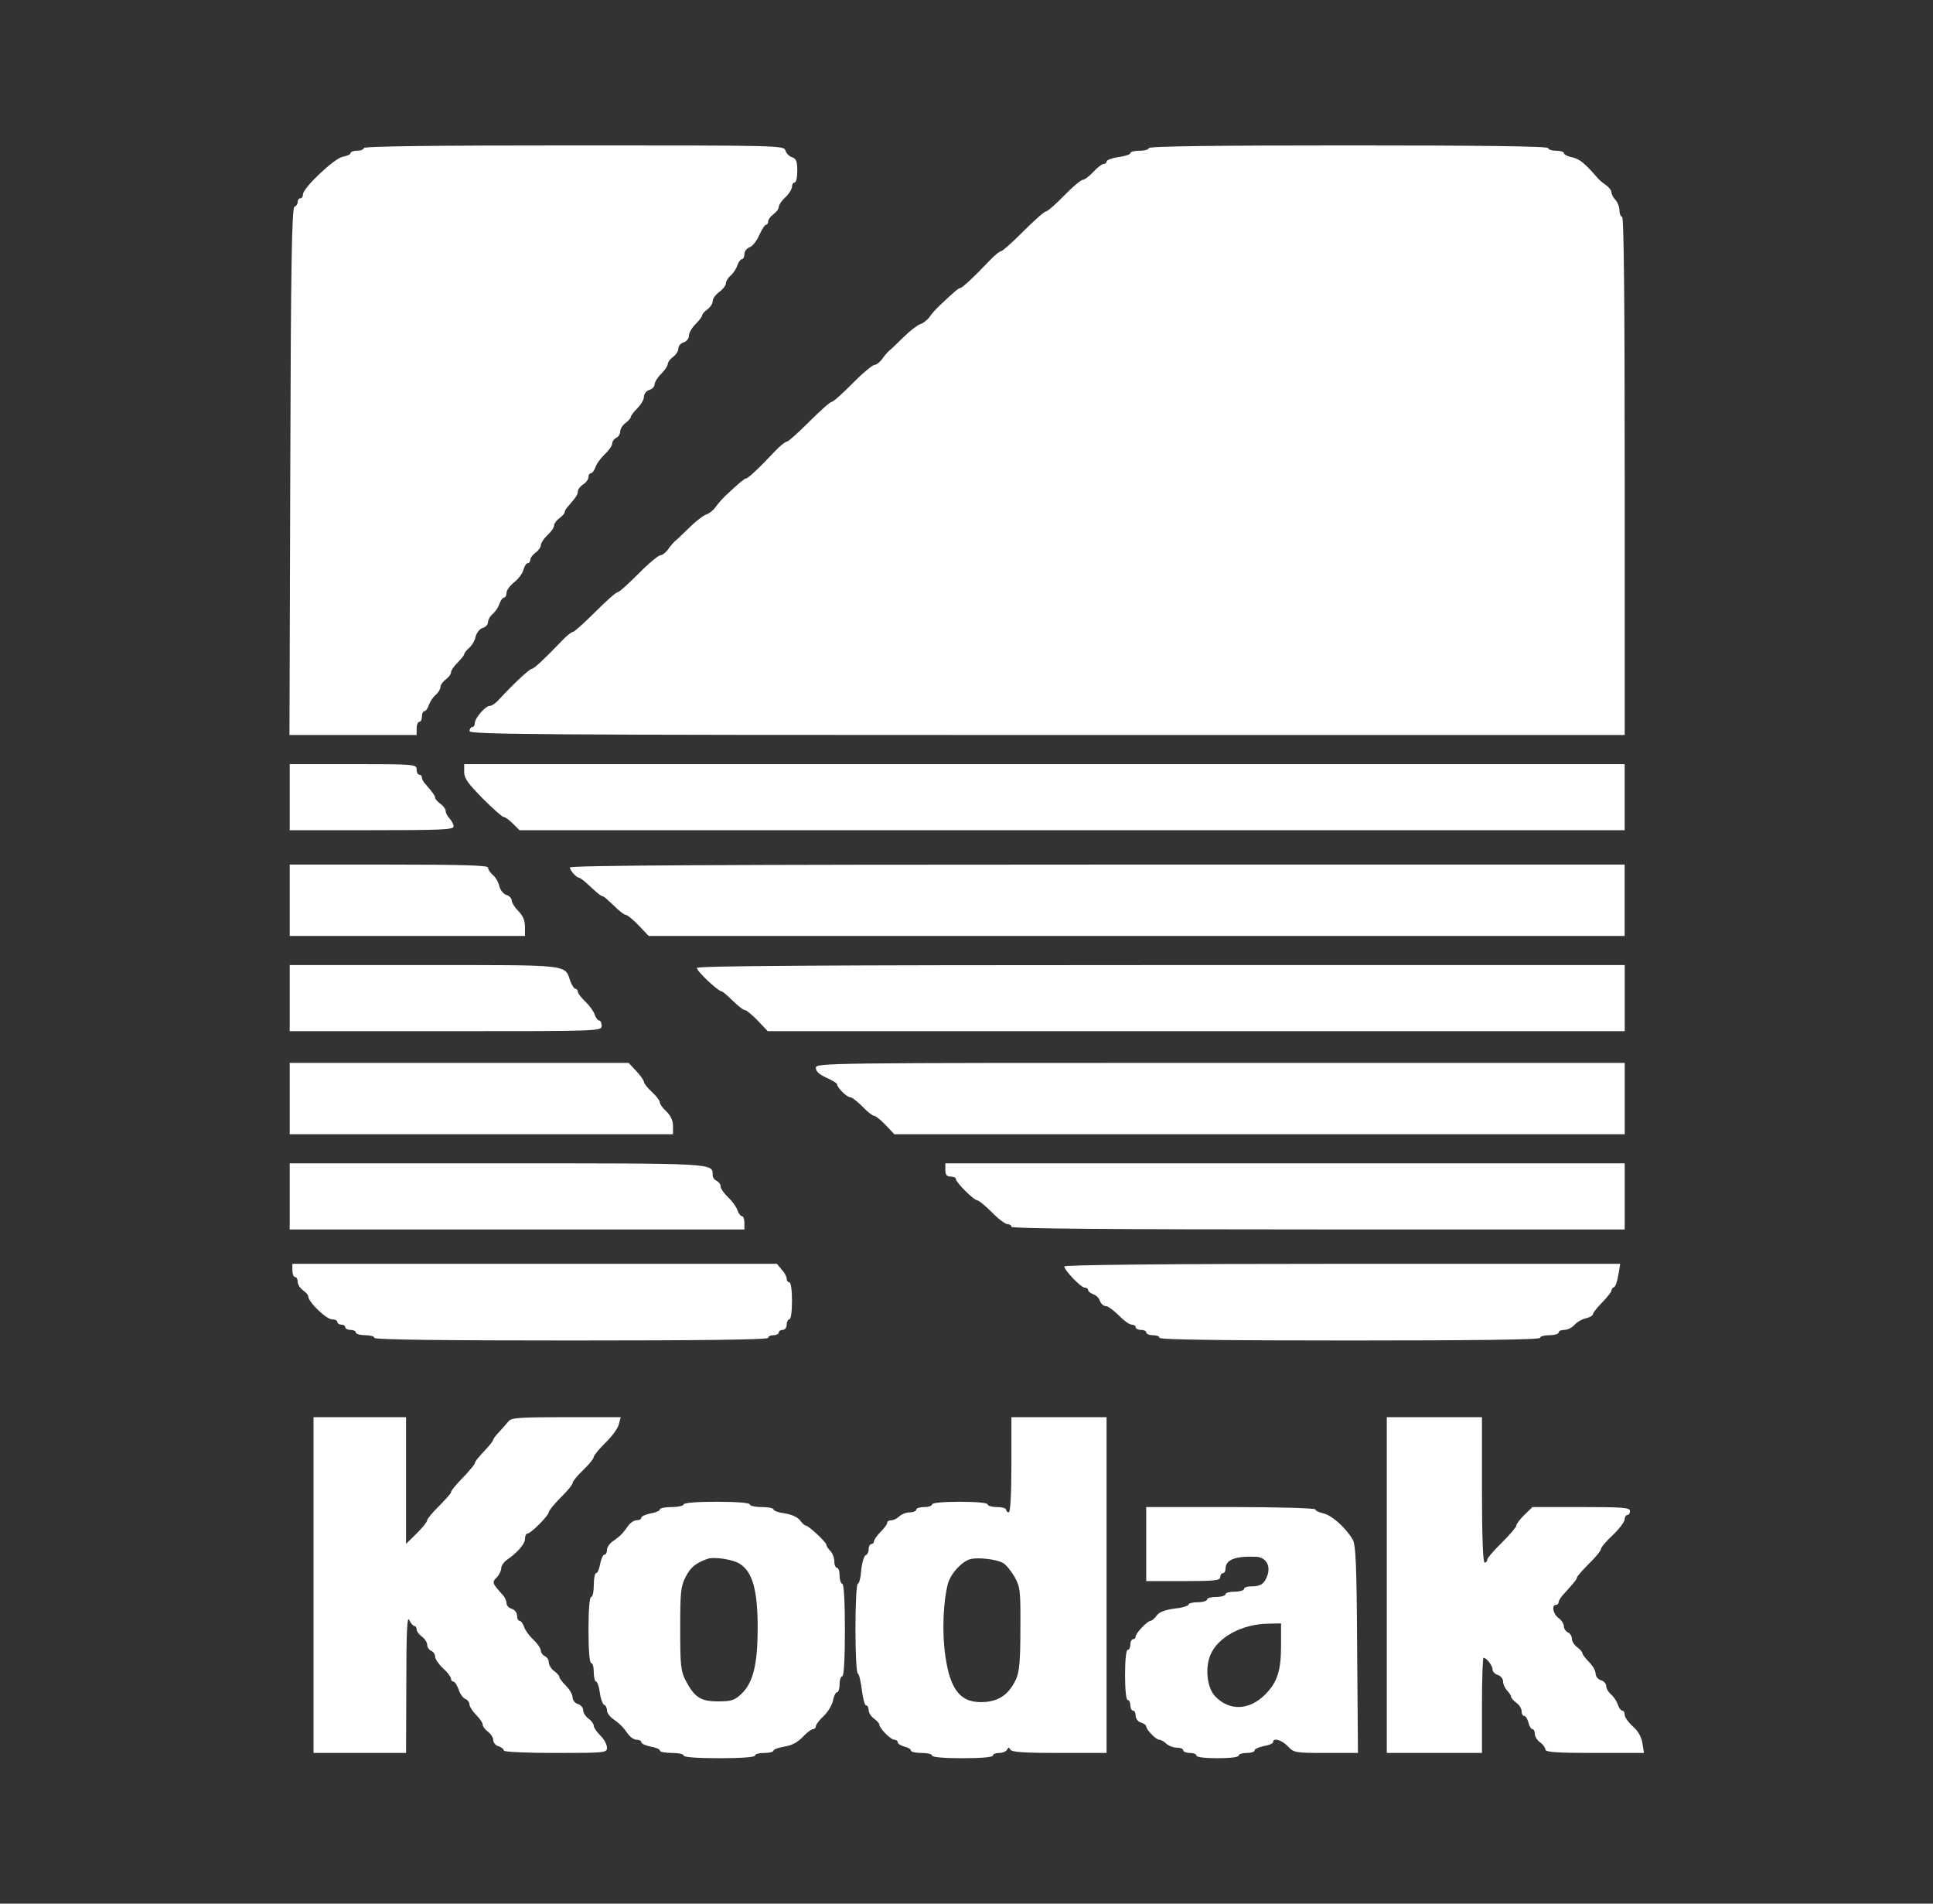 <svg width="65" height="64" viewBox="0 0 65 64" fill="none" xmlns="http://www.w3.org/2000/svg">
<rect x="0" y="0" width="65" height="64" fill="#333333" stroke="none"/>
<path d="M12.232 4.978C12.232 5.023 12.134 5.067 12.01 5.067C11.886 5.067 11.788 5.103 11.788 5.147C11.788 5.191 11.672 5.245 11.521 5.271C11.228 5.334 10.188 6.32 10.188 6.534C10.188 6.605 10.152 6.667 10.099 6.667C10.054 6.667 10.01 6.72 10.01 6.791C10.01 6.863 9.957 6.934 9.903 6.951C9.814 6.987 9.779 8.863 9.761 15.849L9.734 24.711H11.877H14.01V24.489C14.01 24.365 14.054 24.267 14.099 24.267C14.152 24.267 14.188 24.187 14.188 24.089C14.188 23.991 14.223 23.911 14.268 23.911C14.312 23.911 14.383 23.823 14.419 23.707C14.454 23.6 14.552 23.449 14.641 23.369C14.739 23.289 14.81 23.165 14.81 23.102C14.81 23.031 14.89 22.916 14.988 22.845C15.085 22.774 15.165 22.667 15.165 22.605C15.165 22.543 15.263 22.4 15.388 22.276C15.512 22.151 15.61 22.027 15.61 21.991C15.61 21.956 15.681 21.867 15.77 21.787C15.868 21.707 15.966 21.538 15.992 21.405C16.028 21.271 16.134 21.138 16.232 21.111C16.33 21.085 16.41 20.996 16.41 20.916C16.41 20.836 16.481 20.711 16.579 20.631C16.668 20.551 16.765 20.4 16.801 20.285C16.837 20.178 16.908 20.089 16.952 20.089C16.997 20.089 17.032 20.018 17.032 19.929C17.032 19.849 17.148 19.689 17.29 19.574C17.432 19.467 17.574 19.271 17.601 19.156C17.637 19.031 17.699 18.934 17.743 18.934C17.797 18.934 17.832 18.88 17.832 18.818C17.832 18.756 17.912 18.649 18.01 18.578C18.108 18.507 18.188 18.391 18.188 18.32C18.188 18.258 18.285 18.107 18.41 17.991C18.534 17.876 18.632 17.734 18.632 17.671C18.632 17.6 18.712 17.494 18.81 17.422C18.908 17.351 18.988 17.262 18.988 17.218C18.988 17.174 19.041 17.085 19.103 17.023C19.37 16.72 19.432 16.622 19.432 16.516C19.432 16.454 19.512 16.347 19.61 16.285C19.708 16.223 19.788 16.116 19.788 16.045C19.788 15.974 19.823 15.911 19.868 15.911C19.912 15.911 19.983 15.822 20.019 15.716C20.054 15.6 20.197 15.405 20.33 15.28C20.472 15.147 20.588 14.978 20.588 14.907C20.588 14.836 20.65 14.756 20.721 14.72C20.792 14.694 20.854 14.596 20.854 14.516C20.854 14.427 20.934 14.294 21.032 14.223C21.13 14.151 21.21 14.062 21.21 14.018C21.21 13.982 21.308 13.849 21.432 13.725C21.557 13.6 21.654 13.431 21.654 13.334C21.654 13.245 21.734 13.138 21.832 13.111C21.93 13.085 22.01 12.996 22.01 12.925C22.01 12.854 22.108 12.694 22.232 12.569C22.357 12.445 22.454 12.303 22.454 12.24C22.454 12.178 22.534 12.071 22.632 12C22.73 11.929 22.81 11.805 22.81 11.716C22.81 11.636 22.89 11.538 22.988 11.511C23.085 11.485 23.166 11.378 23.166 11.289C23.166 11.191 23.263 11.023 23.388 10.898C23.512 10.774 23.61 10.64 23.61 10.605C23.61 10.56 23.69 10.471 23.788 10.4C23.886 10.329 23.965 10.205 23.965 10.125C23.965 10.045 24.063 9.903 24.188 9.814C24.312 9.725 24.41 9.591 24.41 9.52C24.41 9.458 24.481 9.334 24.579 9.254C24.668 9.174 24.765 9.023 24.801 8.907C24.837 8.8 24.908 8.711 24.952 8.711C24.997 8.711 25.032 8.631 25.032 8.543C25.032 8.445 25.112 8.347 25.21 8.311C25.299 8.285 25.45 8.098 25.53 7.903C25.619 7.716 25.717 7.556 25.761 7.556C25.797 7.556 25.832 7.503 25.832 7.44C25.832 7.378 25.912 7.271 26.01 7.2C26.108 7.129 26.188 7.023 26.188 6.951C26.188 6.889 26.285 6.747 26.41 6.631C26.534 6.516 26.632 6.356 26.632 6.276C26.632 6.196 26.677 6.134 26.721 6.134C26.774 6.134 26.81 5.956 26.81 5.743C26.81 5.431 26.774 5.334 26.641 5.289C26.543 5.263 26.437 5.156 26.41 5.058C26.357 4.889 26.214 4.889 19.29 4.889C14.641 4.889 12.232 4.916 12.232 4.978Z" fill="white"/>
<path d="M38.633 4.978C38.633 5.023 38.491 5.067 38.322 5.067C38.154 5.067 38.011 5.103 38.011 5.147C38.011 5.191 37.834 5.254 37.611 5.28C37.389 5.316 37.211 5.378 37.211 5.431C37.211 5.476 37.167 5.511 37.114 5.511C37.06 5.511 36.9 5.627 36.767 5.778C36.633 5.92 36.474 6.045 36.411 6.045C36.349 6.045 36.065 6.285 35.78 6.578C35.496 6.871 35.22 7.111 35.167 7.111C35.114 7.111 34.776 7.414 34.411 7.778C34.047 8.143 33.709 8.445 33.665 8.445C33.611 8.445 33.442 8.587 33.282 8.756C32.731 9.334 32.349 9.689 32.278 9.689C32.233 9.689 32.118 9.778 31.593 10.276C31.478 10.383 31.327 10.551 31.256 10.658C31.185 10.756 31.042 10.871 30.945 10.898C30.847 10.934 30.598 11.12 30.393 11.325C30.189 11.52 29.976 11.734 29.905 11.787C29.842 11.84 29.727 11.974 29.656 12.08C29.585 12.178 29.469 12.267 29.407 12.267C29.345 12.267 29.007 12.543 28.669 12.889C28.331 13.227 28.02 13.511 27.967 13.511C27.913 13.511 27.576 13.814 27.211 14.178C26.847 14.543 26.509 14.845 26.465 14.845C26.411 14.845 26.233 14.987 26.065 15.165C25.505 15.76 25.149 16.089 25.078 16.089C25.034 16.089 24.838 16.249 24.385 16.676C24.278 16.782 24.127 16.951 24.056 17.058C23.985 17.156 23.842 17.271 23.745 17.298C23.647 17.334 23.398 17.52 23.194 17.725C22.989 17.92 22.776 18.134 22.705 18.187C22.642 18.24 22.527 18.374 22.456 18.48C22.385 18.578 22.269 18.667 22.207 18.667C22.145 18.667 21.807 18.942 21.469 19.289C21.131 19.627 20.82 19.911 20.767 19.911C20.713 19.911 20.376 20.214 20.011 20.578C19.647 20.942 19.309 21.245 19.265 21.245C19.211 21.245 19.042 21.387 18.882 21.556C18.314 22.151 17.949 22.489 17.878 22.489C17.798 22.489 17.22 23.04 16.785 23.511C16.678 23.636 16.536 23.734 16.465 23.734C16.322 23.734 15.967 24.142 15.967 24.311C15.967 24.383 15.931 24.445 15.878 24.445C15.834 24.445 15.789 24.507 15.789 24.578C15.789 24.694 18.002 24.711 35.211 24.711H54.633V16C54.633 10.249 54.607 7.289 54.545 7.289C54.5 7.289 54.456 7.191 54.456 7.076C54.456 6.951 54.394 6.8 54.322 6.72C54.251 6.649 54.189 6.534 54.189 6.471C54.189 6.4 54.1 6.294 54.002 6.223C53.896 6.151 53.771 6.045 53.736 6C53.291 5.485 53.122 5.351 52.873 5.289C52.714 5.263 52.589 5.191 52.589 5.147C52.589 5.103 52.474 5.067 52.322 5.067C52.18 5.067 52.056 5.023 52.056 4.978C52.056 4.916 49.762 4.889 45.345 4.889C40.927 4.889 38.633 4.916 38.633 4.978Z" fill="white"/>
<path d="M9.742 26.8V27.911H12.498C14.827 27.911 15.253 27.893 15.253 27.787C15.253 27.716 15.191 27.6 15.12 27.52C15.049 27.449 14.987 27.333 14.987 27.271C14.987 27.2 14.907 27.093 14.809 27.022C14.711 26.951 14.631 26.862 14.631 26.818C14.631 26.756 14.551 26.64 14.302 26.356C14.24 26.293 14.187 26.196 14.187 26.142C14.187 26.089 14.151 26.044 14.098 26.044C14.053 26.044 14.009 25.965 14.009 25.867C14.009 25.698 13.947 25.689 11.876 25.689H9.742V26.8Z" fill="white"/>
<path d="M15.609 25.956C15.609 26.169 15.743 26.347 16.232 26.845C16.569 27.182 16.889 27.467 16.934 27.467C16.987 27.467 17.12 27.564 17.245 27.689L17.467 27.911H36.054H54.632V26.8V25.689H35.12H15.609V25.956Z" fill="white"/>
<path d="M9.742 30.267V31.467H13.698H17.653V31.156C17.653 30.951 17.582 30.782 17.431 30.631C17.307 30.507 17.209 30.347 17.209 30.276C17.209 30.205 17.129 30.116 17.031 30.089C16.933 30.062 16.827 29.929 16.791 29.796C16.764 29.662 16.667 29.494 16.569 29.413C16.48 29.334 16.409 29.227 16.409 29.165C16.409 29.093 15.502 29.067 13.075 29.067H9.742V30.267Z" fill="white"/>
<path d="M19.164 29.165C19.164 29.262 19.386 29.511 19.475 29.511C19.502 29.511 19.626 29.6 19.742 29.707C20.062 30.009 20.213 30.134 20.275 30.134C20.302 30.134 20.462 30.276 20.64 30.445C20.808 30.613 20.986 30.756 21.04 30.756C21.093 30.756 21.288 30.916 21.475 31.111L21.813 31.467H38.222H54.631V30.267V29.067H36.897C24.346 29.067 19.164 29.093 19.164 29.165Z" fill="white"/>
<path d="M9.742 33.556V34.667H14.987C20.169 34.667 20.231 34.667 20.231 34.489C20.231 34.391 20.195 34.311 20.151 34.311C20.107 34.311 20.035 34.222 20 34.116C19.964 34 19.822 33.805 19.689 33.68C19.547 33.547 19.431 33.396 19.431 33.343C19.431 33.289 19.395 33.245 19.351 33.245C19.307 33.245 19.235 33.129 19.182 32.996C18.978 32.418 19.262 32.445 14.267 32.445H9.742V33.556Z" fill="white"/>
<path d="M23.434 32.542C23.434 32.658 24.154 33.334 24.278 33.334C24.305 33.334 24.465 33.476 24.642 33.645C24.811 33.814 24.989 33.956 25.043 33.956C25.096 33.956 25.291 34.116 25.478 34.311L25.816 34.667H40.225H54.634V33.556V32.445H39.034C27.754 32.445 23.434 32.471 23.434 32.542Z" fill="white"/>
<path d="M9.742 36.934V38.134H16.187H22.631V37.858C22.631 37.672 22.551 37.503 22.409 37.369C22.284 37.254 22.187 37.12 22.187 37.058C22.187 37.005 22.071 36.845 21.92 36.712C21.778 36.578 21.653 36.427 21.653 36.374C21.653 36.329 21.538 36.16 21.395 36.009L21.138 35.734H15.44H9.742V36.934Z" fill="white"/>
<path d="M27.434 35.903C27.434 36.018 27.549 36.125 27.789 36.232C27.985 36.321 28.145 36.418 28.145 36.445C28.145 36.56 28.474 36.889 28.589 36.889C28.651 36.889 28.829 37.032 28.998 37.2C29.158 37.369 29.336 37.512 29.389 37.512C29.442 37.512 29.62 37.654 29.78 37.823L30.074 38.134H42.358H54.634V36.934V35.734H41.034C27.665 35.734 27.434 35.734 27.434 35.903Z" fill="white"/>
<path d="M9.742 40.222V41.334H17.387H25.031V41.111C25.031 40.987 24.995 40.889 24.951 40.889C24.907 40.889 24.835 40.8 24.8 40.694C24.764 40.578 24.622 40.382 24.489 40.258C24.347 40.125 24.231 39.956 24.231 39.885C24.231 39.813 24.169 39.733 24.098 39.698C24.027 39.671 23.964 39.582 23.964 39.511C23.964 39.102 24.133 39.111 16.729 39.111H9.742V40.222Z" fill="white"/>
<path d="M31.789 39.334C31.789 39.493 31.834 39.556 31.967 39.556C32.065 39.556 32.145 39.591 32.145 39.645C32.145 39.751 32.749 40.356 32.865 40.356C32.909 40.356 33.131 40.533 33.353 40.756C33.567 40.978 33.807 41.156 33.878 41.156C33.949 41.156 34.011 41.191 34.011 41.245C34.011 41.307 37.505 41.334 44.322 41.334H54.633V40.222V39.111H43.211H31.789V39.334Z" fill="white"/>
<path d="M9.832 42.711C9.832 42.836 9.876 42.934 9.921 42.934C9.974 42.934 10.01 43.005 10.01 43.094C10.01 43.182 10.09 43.307 10.188 43.378C10.285 43.449 10.365 43.538 10.365 43.583C10.365 43.769 10.97 44.356 11.165 44.356C11.263 44.356 11.343 44.391 11.343 44.445C11.343 44.489 11.405 44.534 11.476 44.534C11.548 44.534 11.61 44.569 11.61 44.623C11.61 44.667 11.69 44.711 11.788 44.711C11.885 44.711 11.965 44.747 11.965 44.8C11.965 44.845 12.108 44.889 12.277 44.889C12.445 44.889 12.588 44.925 12.588 44.978C12.588 45.04 14.854 45.067 19.21 45.067C23.565 45.067 25.832 45.04 25.832 44.978C25.832 44.925 25.912 44.889 26.01 44.889C26.108 44.889 26.188 44.845 26.188 44.8C26.188 44.747 26.25 44.711 26.321 44.711C26.392 44.711 26.454 44.631 26.454 44.534C26.454 44.436 26.499 44.356 26.543 44.356C26.596 44.356 26.632 44.089 26.632 43.734C26.632 43.378 26.596 43.111 26.543 43.111C26.499 43.111 26.454 43.058 26.454 42.996C26.454 42.925 26.383 42.782 26.285 42.685L26.125 42.489H17.974H9.832V42.711Z" fill="white"/>
<path d="M35.789 42.578C35.789 42.703 36.349 43.289 36.474 43.289C36.536 43.289 36.589 43.325 36.589 43.369C36.589 43.414 36.669 43.476 36.758 43.511C36.856 43.538 36.962 43.645 36.989 43.742C37.025 43.831 37.105 43.911 37.185 43.911C37.256 43.911 37.451 44.054 37.62 44.222C37.78 44.391 37.976 44.534 38.056 44.534C38.127 44.534 38.189 44.569 38.189 44.623C38.189 44.667 38.269 44.711 38.367 44.711C38.465 44.711 38.545 44.747 38.545 44.8C38.545 44.845 38.642 44.889 38.767 44.889C38.891 44.889 38.989 44.925 38.989 44.978C38.989 45.04 41.185 45.067 45.389 45.067C49.593 45.067 51.789 45.04 51.789 44.978C51.789 44.925 51.931 44.889 52.1 44.889C52.269 44.889 52.411 44.845 52.411 44.8C52.411 44.747 52.5 44.711 52.598 44.711C52.705 44.711 52.856 44.64 52.936 44.551C53.016 44.454 53.185 44.356 53.327 44.32C53.46 44.294 53.567 44.222 53.567 44.178C53.567 44.134 53.709 43.956 53.878 43.787C54.047 43.609 54.189 43.431 54.189 43.387C54.189 43.343 54.225 43.289 54.278 43.271C54.322 43.254 54.385 43.076 54.42 42.862L54.482 42.489H45.131C39.185 42.489 35.789 42.525 35.789 42.578Z" fill="white"/>
<path d="M10.543 53.289V58.934H12.098H13.654L13.663 56.596C13.663 54.854 13.69 54.32 13.761 54.462C13.814 54.578 13.894 54.667 13.938 54.667C13.974 54.667 14.01 54.72 14.01 54.782C14.01 54.845 14.09 54.951 14.187 55.023C14.285 55.094 14.365 55.218 14.365 55.298C14.365 55.378 14.427 55.467 14.498 55.502C14.57 55.529 14.632 55.618 14.632 55.698C14.632 55.778 14.756 55.956 14.899 56.089C15.05 56.222 15.165 56.383 15.165 56.436C15.165 56.489 15.201 56.534 15.245 56.534C15.29 56.534 15.37 56.658 15.423 56.8C15.467 56.951 15.574 57.094 15.654 57.12C15.725 57.147 15.787 57.236 15.787 57.307C15.787 57.369 15.885 57.529 16.01 57.654C16.134 57.778 16.232 57.92 16.232 57.983C16.232 58.045 16.312 58.151 16.41 58.222C16.507 58.294 16.587 58.418 16.587 58.507C16.587 58.587 16.667 58.685 16.765 58.711C16.863 58.738 16.943 58.809 16.943 58.854C16.943 58.898 17.663 58.934 18.676 58.934C20.365 58.934 20.41 58.925 20.41 58.756C20.41 58.649 20.312 58.471 20.187 58.347C20.063 58.222 19.965 58.08 19.965 58.018C19.965 57.956 19.885 57.849 19.787 57.778C19.69 57.707 19.61 57.583 19.61 57.494C19.61 57.414 19.53 57.316 19.432 57.289C19.334 57.263 19.254 57.156 19.254 57.067C19.254 56.969 19.156 56.8 19.032 56.676C18.907 56.551 18.81 56.418 18.81 56.383C18.81 56.338 18.73 56.249 18.632 56.178C18.534 56.107 18.454 55.974 18.454 55.885C18.454 55.805 18.392 55.707 18.321 55.68C18.25 55.645 18.187 55.565 18.187 55.494C18.187 55.422 18.072 55.254 17.93 55.12C17.796 54.996 17.654 54.8 17.619 54.685C17.583 54.578 17.512 54.489 17.467 54.489C17.423 54.489 17.387 54.409 17.387 54.32C17.387 54.222 17.307 54.116 17.21 54.089C17.112 54.062 17.032 53.974 17.032 53.903C17.032 53.822 16.979 53.707 16.925 53.645C16.534 53.209 16.534 53.2 16.721 53.014C16.792 52.934 16.854 52.809 16.854 52.72C16.854 52.64 16.943 52.516 17.041 52.445C17.405 52.196 17.654 51.903 17.654 51.734C17.654 51.636 17.69 51.556 17.743 51.556C17.85 51.556 18.454 50.951 18.454 50.836C18.454 50.791 18.632 50.569 18.854 50.347C19.076 50.134 19.254 49.911 19.254 49.858C19.254 49.805 19.414 49.609 19.61 49.422C19.805 49.236 19.965 49.04 19.965 48.987C19.965 48.934 20.143 48.72 20.356 48.507C20.57 48.303 20.774 48.027 20.81 47.885L20.872 47.645H19.041C17.503 47.645 17.201 47.663 17.103 47.778C17.041 47.858 16.898 48.018 16.792 48.134C16.676 48.249 16.587 48.374 16.587 48.4C16.587 48.427 16.498 48.551 16.392 48.667C16.09 48.987 15.965 49.138 15.965 49.2C15.965 49.227 15.832 49.387 15.681 49.556C15.299 49.947 15.165 50.116 15.165 50.178C15.165 50.205 14.987 50.409 14.765 50.631C14.543 50.845 14.365 51.067 14.365 51.111C14.365 51.165 14.205 51.36 14.01 51.556L13.654 51.903V49.778V47.645H12.098H10.543V53.289Z" fill="white"/>
<path d="M34.01 49.245C34.01 50.249 33.974 50.845 33.921 50.845C33.877 50.845 33.832 50.8 33.832 50.756C33.832 50.702 33.69 50.667 33.521 50.667C33.352 50.667 33.21 50.622 33.21 50.578C33.21 50.525 32.837 50.489 32.277 50.489C31.717 50.489 31.343 50.525 31.343 50.578C31.343 50.622 31.228 50.667 31.077 50.667C30.934 50.667 30.81 50.702 30.81 50.756C30.81 50.8 30.712 50.845 30.597 50.845C30.472 50.845 30.321 50.907 30.241 50.978C30.17 51.049 30.046 51.111 29.974 51.111C29.895 51.111 29.832 51.147 29.832 51.2C29.832 51.245 29.735 51.378 29.61 51.502C29.486 51.627 29.388 51.769 29.388 51.822C29.388 51.867 29.352 51.911 29.299 51.911C29.255 51.911 29.21 51.991 29.21 52.08C29.21 52.178 29.166 52.267 29.112 52.285C29.059 52.302 28.988 52.525 28.961 52.782C28.943 53.04 28.89 53.245 28.846 53.245C28.801 53.245 28.766 53.92 28.766 54.756C28.766 55.582 28.801 56.267 28.846 56.267C28.881 56.267 28.943 56.507 28.979 56.8C29.015 57.094 29.077 57.334 29.121 57.334C29.174 57.334 29.21 57.405 29.21 57.494C29.21 57.582 29.29 57.707 29.388 57.778C29.486 57.849 29.566 57.938 29.566 57.974C29.566 58.098 29.948 58.489 30.072 58.489C30.134 58.489 30.188 58.525 30.188 58.578C30.188 58.622 30.286 58.685 30.41 58.72C30.535 58.747 30.632 58.809 30.632 58.854C30.632 58.898 30.792 58.934 30.988 58.934C31.183 58.934 31.343 58.969 31.343 59.022C31.343 59.076 31.743 59.111 32.366 59.111C32.988 59.111 33.388 59.076 33.388 59.022C33.388 58.969 33.486 58.934 33.601 58.934C33.717 58.934 33.841 58.88 33.868 58.818C33.912 58.738 33.93 58.738 33.974 58.818C34.01 58.907 34.428 58.934 35.619 58.934H37.21V53.289V47.645H35.61H34.01V49.245ZM33.734 52.551C33.832 52.605 34.001 52.818 34.117 53.014C34.303 53.351 34.321 53.467 34.312 54.756C34.312 55.822 34.277 56.205 34.17 56.445C33.939 56.942 33.628 57.174 33.148 57.218C32.33 57.289 31.957 56.862 31.788 55.671C31.672 54.889 31.717 53.831 31.877 53.236C31.974 52.898 32.348 52.489 32.632 52.418C32.89 52.347 33.539 52.427 33.734 52.551Z" fill="white"/>
<path d="M46.633 53.289V58.934H48.233H49.833V57.334C49.833 56.454 49.859 55.734 49.886 55.734C49.984 55.734 50.188 55.991 50.188 56.125C50.188 56.196 50.268 56.285 50.366 56.311C50.464 56.338 50.544 56.445 50.544 56.534C50.544 56.623 50.606 56.756 50.677 56.836C50.748 56.907 50.811 56.996 50.811 57.04C50.811 57.085 50.891 57.174 50.988 57.245C51.086 57.316 51.166 57.44 51.166 57.529C51.166 57.618 51.202 57.689 51.255 57.689C51.3 57.689 51.362 57.787 51.397 57.911C51.424 58.036 51.486 58.134 51.531 58.134C51.575 58.134 51.611 58.205 51.611 58.294C51.611 58.383 51.691 58.507 51.788 58.578C51.886 58.649 51.966 58.756 51.966 58.818C51.966 58.907 52.34 58.934 53.62 58.934H55.282L55.228 58.605C55.193 58.383 55.077 58.187 54.9 58.036C54.757 57.903 54.633 57.734 54.633 57.654C54.633 57.574 54.597 57.511 54.553 57.511C54.508 57.511 54.437 57.422 54.402 57.307C54.366 57.2 54.268 57.049 54.179 56.969C54.082 56.889 54.011 56.765 54.011 56.685C54.011 56.605 53.931 56.516 53.833 56.489C53.735 56.462 53.655 56.356 53.655 56.267C53.655 56.169 53.557 56 53.433 55.876C53.308 55.751 53.211 55.618 53.211 55.583C53.211 55.538 53.131 55.449 53.033 55.378C52.935 55.307 52.855 55.174 52.855 55.085C52.855 55.005 52.793 54.907 52.722 54.88C52.651 54.845 52.588 54.756 52.588 54.676C52.588 54.596 52.508 54.471 52.411 54.4C52.224 54.267 52.162 53.956 52.322 53.956C52.375 53.956 52.411 53.911 52.411 53.867C52.411 53.814 52.499 53.671 52.615 53.556C52.908 53.236 53.033 53.085 53.033 53.023C53.033 52.996 53.211 52.791 53.433 52.569C53.655 52.356 53.833 52.134 53.833 52.08C53.833 52.027 54.011 51.814 54.233 51.609C54.455 51.396 54.633 51.156 54.633 51.076C54.633 50.996 54.677 50.934 54.722 50.934C54.775 50.934 54.811 50.871 54.811 50.8C54.811 50.685 54.571 50.667 53.166 50.667H51.531L51.255 50.934C51.113 51.076 50.988 51.236 50.988 51.289C50.988 51.343 50.766 51.6 50.499 51.867C50.233 52.125 50.011 52.383 50.011 52.436C50.011 52.489 49.975 52.534 49.922 52.534C49.868 52.534 49.833 51.663 49.833 50.089V47.645H48.233H46.633V53.289Z" fill="white"/>
<path d="M22.989 50.578C22.989 50.622 22.811 50.667 22.589 50.667C22.367 50.667 22.189 50.702 22.189 50.747C22.189 50.791 22.047 50.854 21.878 50.88C21.709 50.916 21.567 50.978 21.567 51.022C21.567 51.076 21.496 51.111 21.407 51.111C21.318 51.111 21.194 51.2 21.122 51.298C21.051 51.405 20.945 51.538 20.891 51.591C20.838 51.645 20.705 51.751 20.598 51.822C20.5 51.894 20.411 52.018 20.411 52.107C20.411 52.196 20.376 52.267 20.322 52.267C20.278 52.267 20.216 52.409 20.18 52.578C20.154 52.747 20.091 52.889 20.047 52.889C20.002 52.889 19.967 53.067 19.967 53.289C19.967 53.511 19.931 53.689 19.878 53.689C19.825 53.689 19.789 54.116 19.789 54.8C19.789 55.485 19.825 55.911 19.878 55.911C19.931 55.911 19.967 56.054 19.967 56.222C19.967 56.391 20.002 56.534 20.047 56.534C20.082 56.534 20.145 56.702 20.171 56.907C20.198 57.12 20.269 57.298 20.314 57.316C20.367 57.334 20.411 57.414 20.411 57.502C20.411 57.582 20.5 57.707 20.598 57.778C20.838 57.947 20.953 58.062 21.122 58.302C21.194 58.4 21.318 58.489 21.407 58.489C21.496 58.489 21.567 58.525 21.567 58.578C21.567 58.622 21.709 58.685 21.878 58.72C22.047 58.747 22.189 58.809 22.189 58.854C22.189 58.898 22.367 58.934 22.589 58.934C22.811 58.934 22.989 58.969 22.989 59.022C22.989 59.076 23.451 59.111 24.189 59.111C24.927 59.111 25.389 59.076 25.389 59.022C25.389 58.969 25.531 58.934 25.7 58.934C25.869 58.934 26.011 58.898 26.011 58.854C26.011 58.809 26.18 58.756 26.376 58.72C26.625 58.685 26.829 58.569 26.989 58.4C27.131 58.249 27.282 58.134 27.336 58.134C27.389 58.134 27.433 58.089 27.433 58.036C27.433 57.982 27.549 57.831 27.691 57.698C27.834 57.565 27.976 57.334 28.011 57.174C28.038 57.014 28.109 56.889 28.154 56.889C28.198 56.889 28.233 56.765 28.233 56.622C28.233 56.471 28.278 56.356 28.322 56.356C28.376 56.356 28.411 55.778 28.411 54.8C28.411 53.822 28.376 53.245 28.322 53.245C28.278 53.245 28.233 53.12 28.233 52.978C28.233 52.827 28.198 52.711 28.145 52.711C28.1 52.711 28.056 52.614 28.056 52.498C28.056 52.374 27.994 52.222 27.922 52.142C27.851 52.071 27.789 51.982 27.789 51.938C27.789 51.849 27.185 51.289 27.096 51.289C27.06 51.289 26.971 51.209 26.9 51.111C26.829 51.014 26.625 50.916 26.393 50.88C26.18 50.854 26.011 50.791 26.011 50.747C26.011 50.702 25.834 50.667 25.611 50.667C25.389 50.667 25.211 50.622 25.211 50.578C25.211 50.525 24.785 50.489 24.1 50.489C23.416 50.489 22.989 50.525 22.989 50.578ZM24.882 52.578C25.309 52.854 25.478 53.467 25.478 54.729C25.478 55.947 25.327 56.569 24.936 56.942C24.705 57.165 24.598 57.2 24.145 57.2C23.558 57.2 23.354 57.067 23.051 56.489C22.891 56.178 22.873 55.974 22.873 54.756C22.873 53.538 22.891 53.334 23.051 53.022C23.22 52.694 23.389 52.551 23.789 52.409C24.002 52.329 24.66 52.427 24.882 52.578Z" fill="white"/>
<path d="M38.543 51.911V53.156H39.788C40.837 53.156 41.032 53.138 41.032 53.022C41.032 52.951 41.077 52.889 41.121 52.889C41.174 52.889 41.21 52.827 41.21 52.747C41.21 52.436 41.53 52.311 42.241 52.338C42.57 52.356 42.739 52.64 42.614 52.978C42.517 53.245 42.392 53.334 42.081 53.334C41.939 53.334 41.832 53.369 41.832 53.422C41.832 53.467 41.69 53.511 41.521 53.511C41.352 53.511 41.21 53.547 41.21 53.6C41.21 53.645 41.068 53.689 40.899 53.689C40.73 53.689 40.588 53.725 40.588 53.778C40.588 53.822 40.445 53.867 40.276 53.867C40.108 53.867 39.965 53.902 39.965 53.947C39.965 53.991 39.752 54.054 39.494 54.08C39.174 54.125 38.979 54.196 38.899 54.311C38.828 54.409 38.739 54.489 38.694 54.489C38.588 54.489 38.188 54.907 38.188 55.022C38.188 55.067 38.152 55.111 38.099 55.111C38.054 55.111 38.01 55.191 38.01 55.289C38.01 55.387 37.974 55.467 37.921 55.467C37.868 55.467 37.832 55.805 37.832 56.311C37.832 56.818 37.868 57.156 37.921 57.156C37.974 57.156 38.01 57.236 38.01 57.334C38.01 57.431 38.054 57.511 38.099 57.511C38.152 57.511 38.188 57.591 38.188 57.68C38.188 57.778 38.268 57.885 38.365 57.911C38.463 57.938 38.543 58 38.543 58.036C38.543 58.151 38.872 58.489 38.979 58.489C39.041 58.489 39.148 58.551 39.219 58.622C39.299 58.694 39.45 58.756 39.574 58.756C39.69 58.756 39.788 58.791 39.788 58.845C39.788 58.889 39.885 58.934 40.01 58.934C40.134 58.934 40.232 58.969 40.232 59.022C40.232 59.076 40.525 59.111 40.943 59.111C41.361 59.111 41.654 59.076 41.654 59.022C41.654 58.969 41.779 58.934 41.921 58.934C42.072 58.934 42.188 58.898 42.188 58.845C42.188 58.8 42.33 58.738 42.499 58.702C42.668 58.676 42.81 58.614 42.81 58.569C42.81 58.409 43.103 58.498 43.308 58.711C43.503 58.925 43.556 58.934 44.588 58.934H45.663L45.636 55.44C45.619 52.534 45.592 51.92 45.477 51.742C45.228 51.334 44.765 50.934 44.499 50.88C44.356 50.845 44.232 50.791 44.232 50.747C44.232 50.702 42.952 50.667 41.388 50.667H38.543V51.911ZM43.077 55.325C43.077 56.169 42.952 56.56 42.543 56.969C42.001 57.511 41.334 57.529 40.854 57.022C40.588 56.738 40.517 56.071 40.703 55.636C40.952 55.04 41.77 54.596 42.659 54.587L43.077 54.578V55.325Z" fill="white"/>
</svg>
